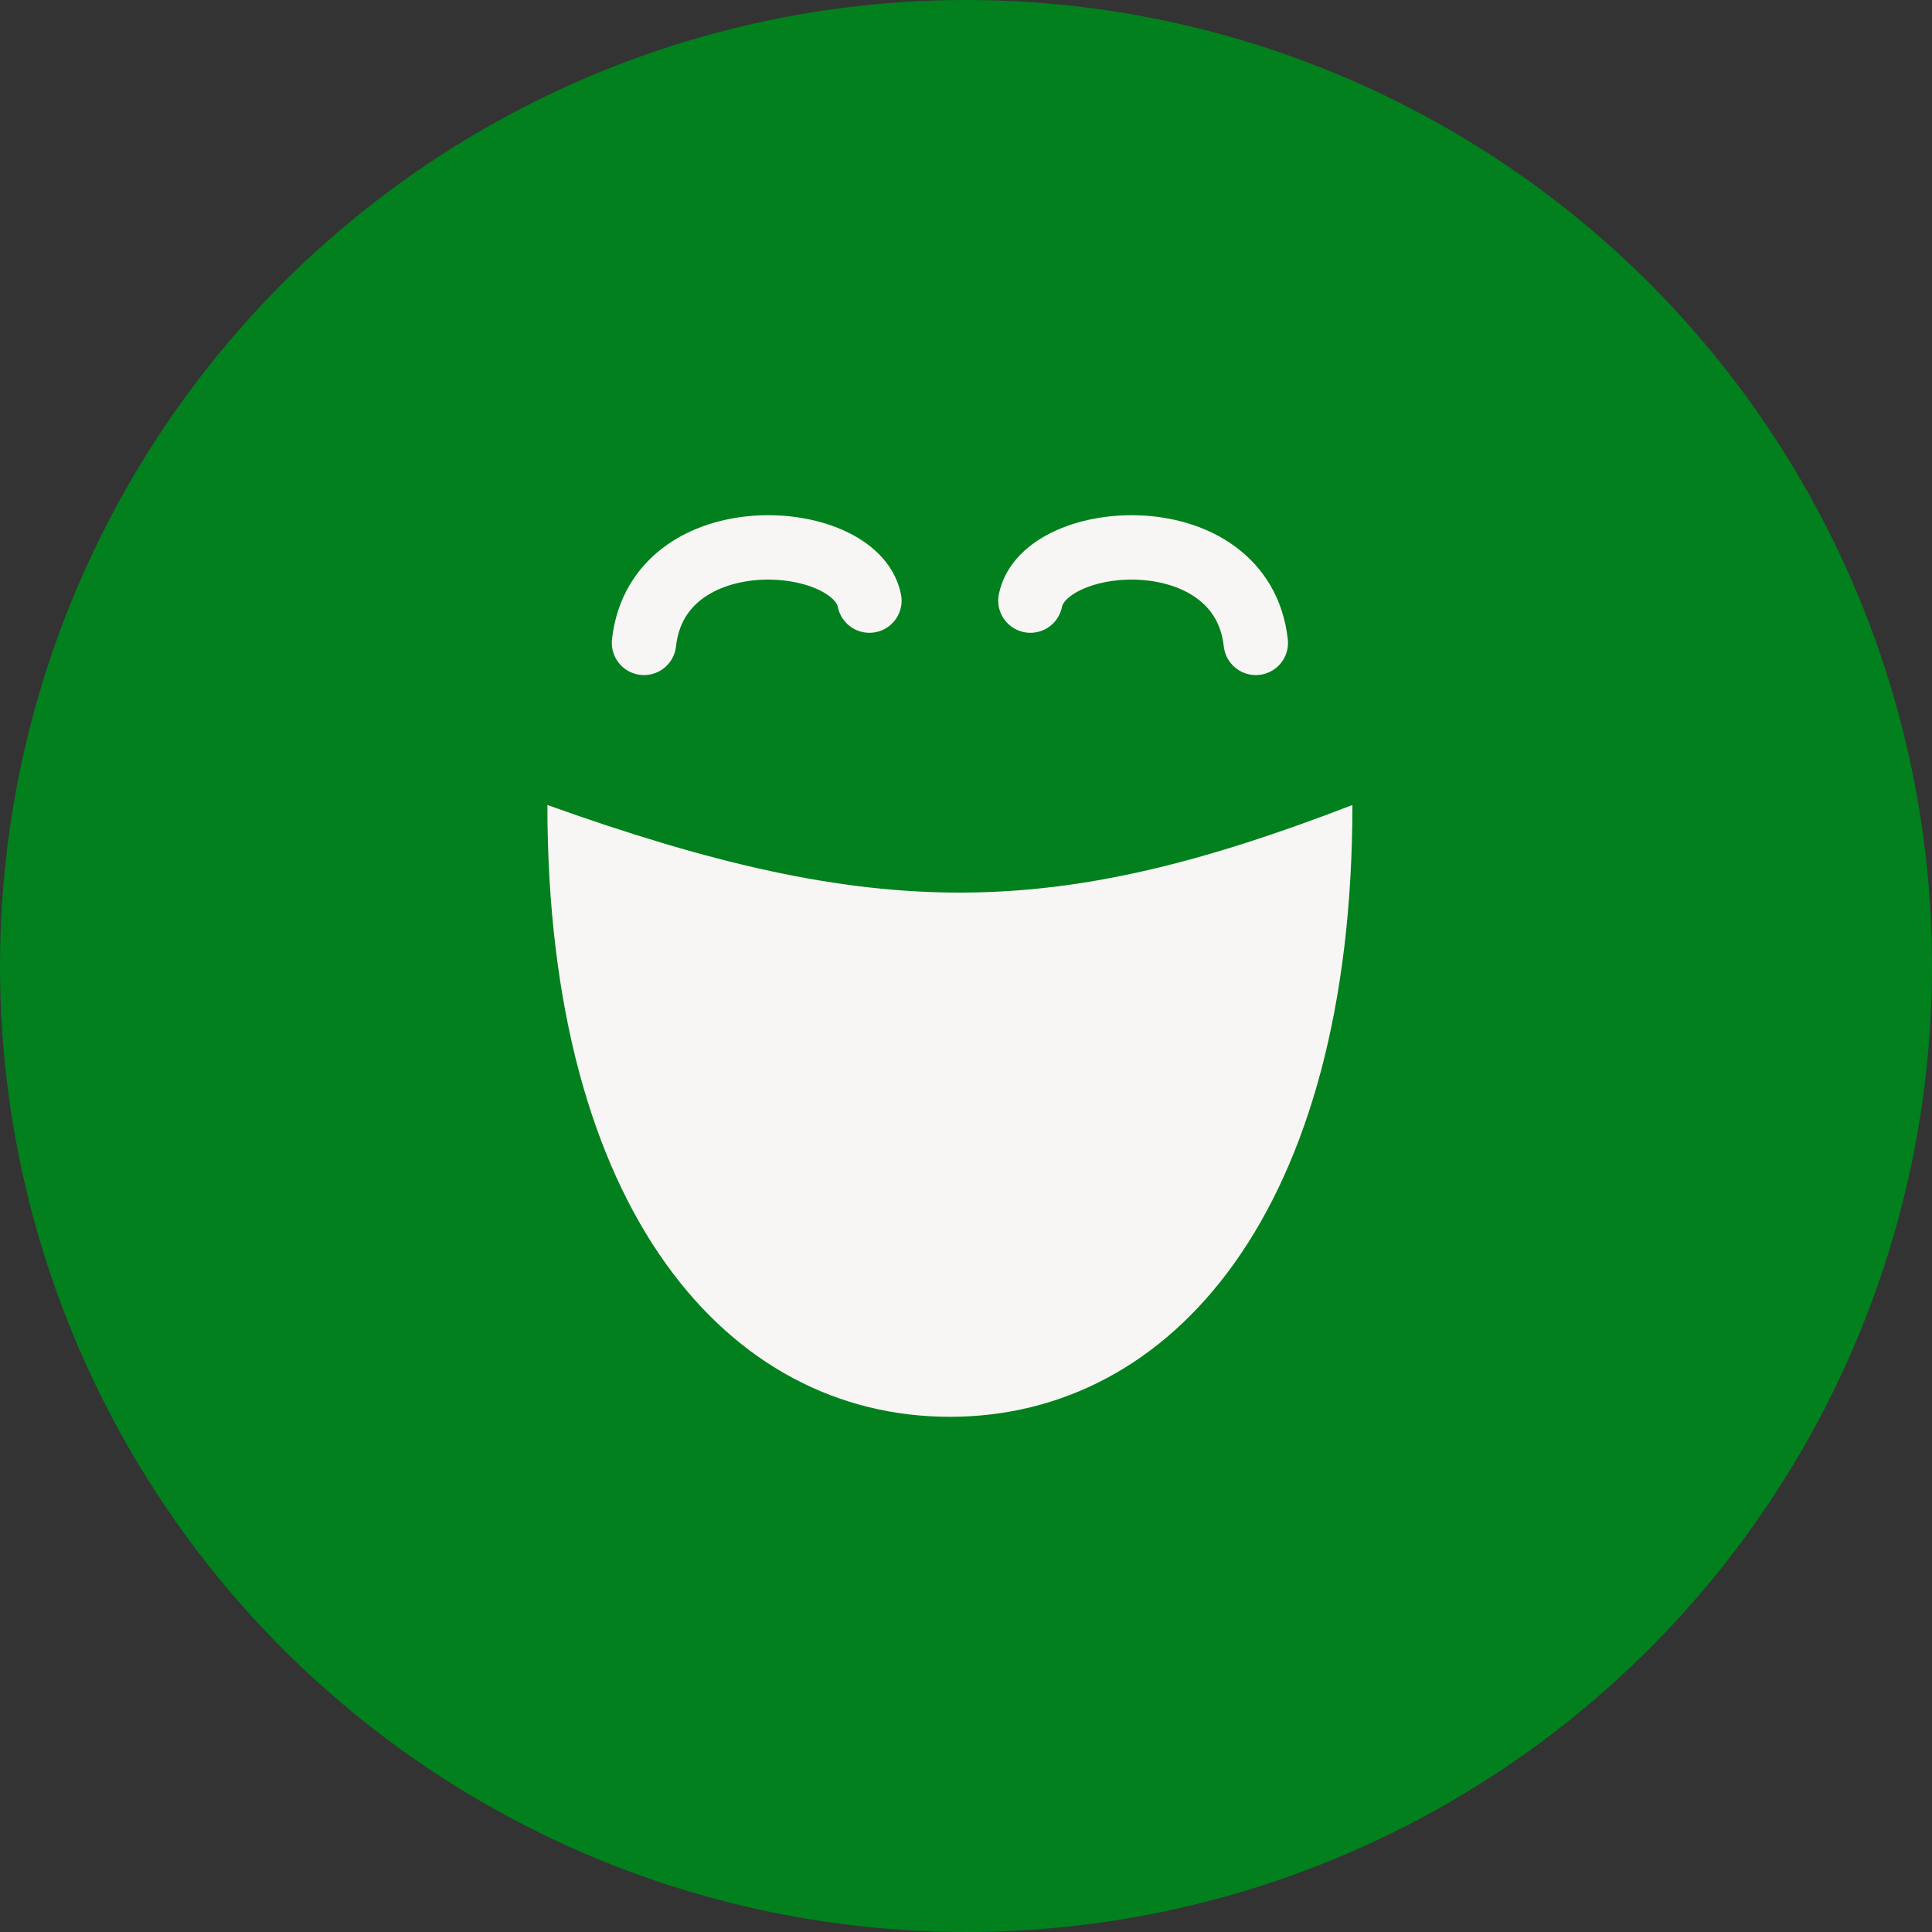 <svg width="60" height="60" viewBox="0 0 60 60" fill="none" xmlns="http://www.w3.org/2000/svg">
<rect x="0" y="0" width="60" height="60" fill="#333333" stroke="none"/>
<circle cx="30" cy="30" r="30" fill="#01801D"/>
<path d="M29.5 44C36.404 44 42 37.592 42 25C32.759 28.566 27.301 28.688 17 25C17 37.592 22.596 44 29.5 44Z" fill="#F7F6F4"/>
<path d="M20 19.965C20.438 16.028 26.562 16.465 27 18.652" stroke="#F7F6F4" stroke-width="2" stroke-linecap="round"/>
<path d="M39 19.965C38.562 16.028 32.438 16.465 32 18.652" stroke="#F7F6F4" stroke-width="2" stroke-linecap="round"/>
</svg>
